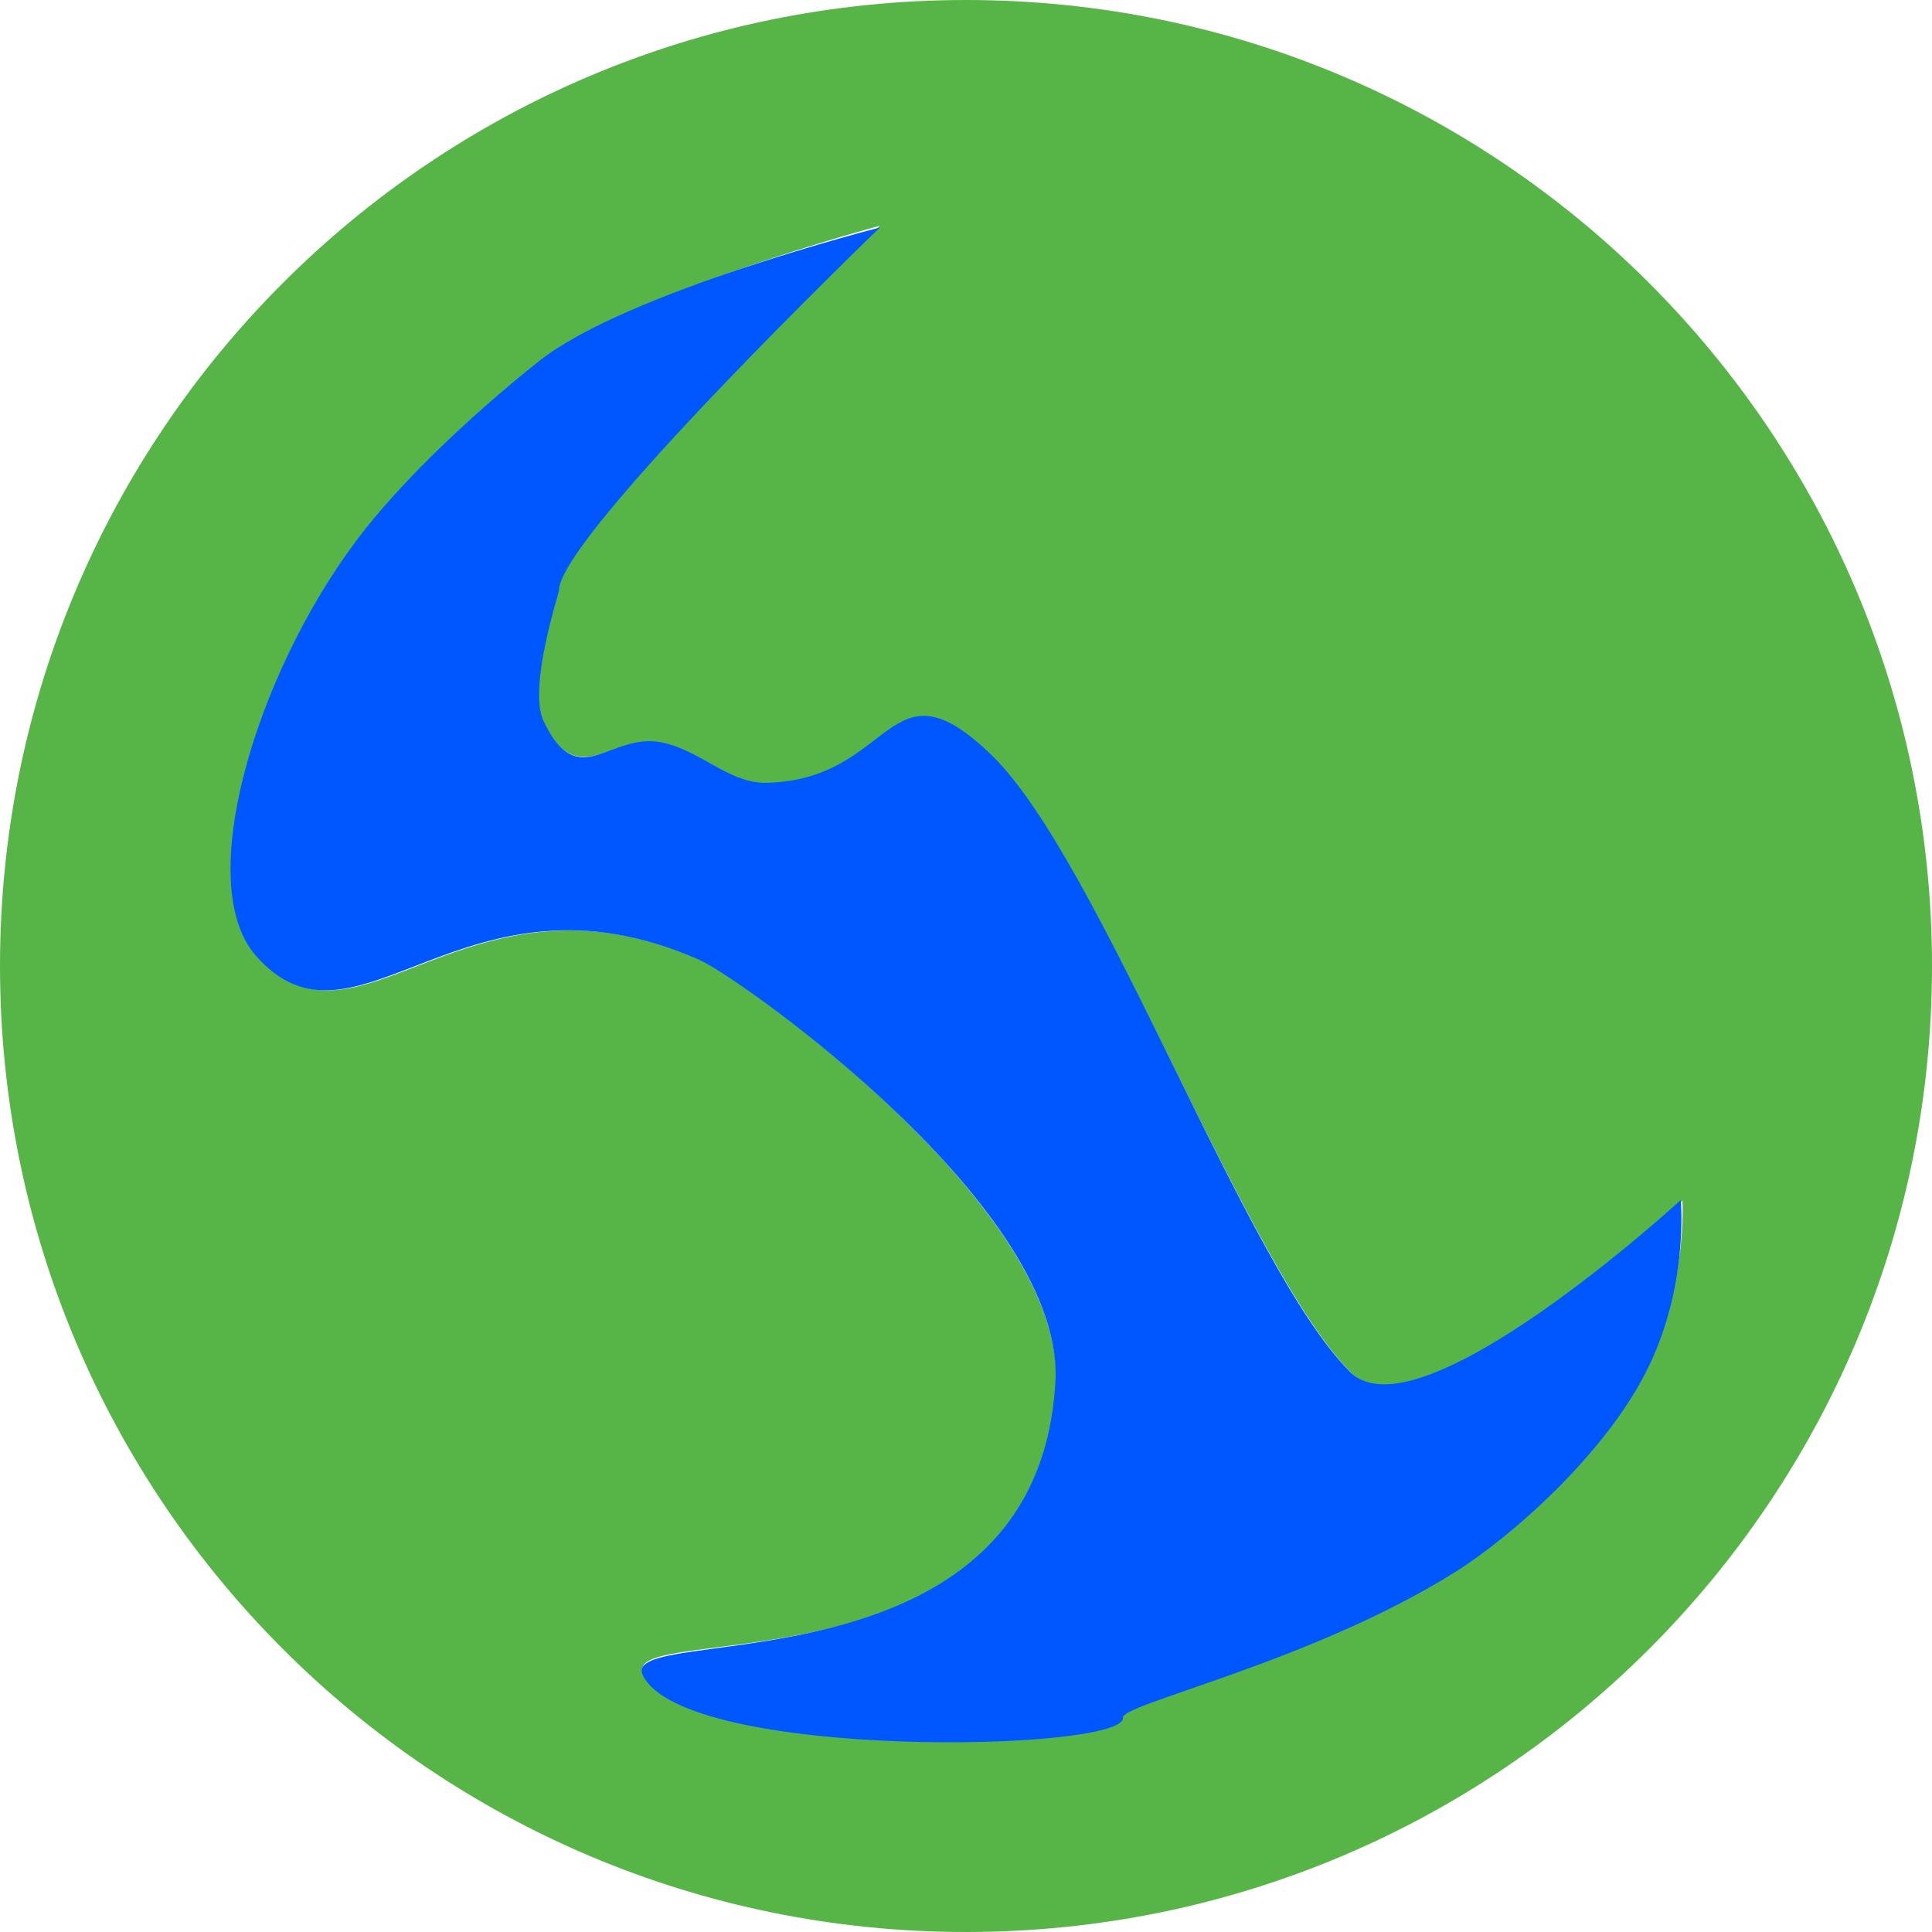 <svg version="1.1" xmlns="http://www.w3.org/2000/svg" xmlns:xlink="http://www.w3.org/1999/xlink" width="56" height="56" viewBox="0,0,56,56"><g transform="translate(-212,-152)"><g data-paper-data="{&quot;isPaintingLayer&quot;:true}" fill-rule="nonzero" stroke="none" stroke-linecap="butt" stroke-linejoin="miter" stroke-miterlimit="10" stroke-dasharray="" stroke-dashoffset="0" style="mix-blend-mode: normal"><path d="M212,180c0,-15.464 12.536,-28 28,-28c15.464,0 28,12.536 28,28c0,15.464 -12.536,28 -28,28c-15.464,0 -28,-12.536 -28,-28zM232.333,179.831c1.161,0.514 10.694,7.314 10.264,12.377c-0.596,9.066 -12.698,6.755 -11.943,8.304c1.209,2.482 13.992,2.219 13.885,1.225c-0.043,-0.396 5.438,-1.603 9.576,-4.188c1.683,-1.052 4.309,-3.392 5.533,-5.767c1.28,-2.485 1.119,-4.983 1.119,-4.983c0,0 -7.59,6.975 -9.581,5.013c-3.02,-2.974 -7.286,-14.789 -10.433,-17.859c-3.063,-2.988 -2.777,0.756 -6.595,0.773c-1.053,-0.043 -1.805,-0.937 -2.928,-1.175c-1.499,-0.317 -2.515,1.449 -3.516,-0.681c-0.458,-0.974 0.454,-3.706 0.454,-3.79c0,-1.56 9.333,-10.536 9.333,-10.536c0,0 -7.298,1.953 -9.833,3.953c-0.815,0.643 -3.59,2.91 -5.333,5.249c-2.891,3.881 -4.693,9.879 -2.869,11.954c2.922,3.325 6.015,-2.906 12.869,0.131z" fill="#57b548" stroke-width="none"/><path d="M219.415,179.698c-1.823,-2.075 -0.012,-8.1 2.879,-11.981c1.742,-2.339 4.53,-4.617 5.345,-5.261c2.535,-2 9.866,-3.862 9.866,-3.862c0,0 -9.303,8.962 -9.303,10.522c0,0.084 -0.905,2.808 -0.447,3.782c1.001,2.13 1.937,0.305 3.435,0.623c1.122,0.238 1.879,1.128 2.931,1.17c3.818,-0.017 3.574,-3.775 6.637,-0.787c3.147,3.07 7.37,14.899 10.39,17.874c1.992,1.961 9.569,-4.993 9.569,-4.993c0,0 0.253,2.537 -1.027,5.022c-1.223,2.374 -3.861,4.729 -5.544,5.78c-4.138,2.585 -9.64,3.803 -9.597,4.199c0.107,0.995 -12.708,1.254 -13.917,-1.228c-0.755,-1.55 11.356,0.668 11.952,-8.398c0.431,-5.063 -9.141,-11.819 -10.302,-12.333c-6.854,-3.037 -9.947,3.197 -12.869,-0.129z" data-paper-data="{&quot;noHover&quot;:false,&quot;origItem&quot;:[&quot;Path&quot;,{&quot;applyMatrix&quot;:true,&quot;segments&quot;:[[[232.33333,179.83066],[-6.85435,-3.03744],[1.16065,0.51433]],[[242.59723,192.20769],[0.43055,-5.06347],[-0.59577,9.06629]],[[230.65414,200.51191],[-0.75504,-1.54954],[1.20931,2.48181]],[[244.53957,201.73678],[0.10697,0.99457],[-0.0426,-0.39605]],[[254.11532,197.54872],[-4.13761,2.5852],[1.68298,-1.05153]],[[259.64817,191.78199],[-1.22336,2.3745],[1.28013,-2.4847]],[260.76698,186.79931],[[251.18552,191.81281],[1.99165,1.96122],[-3.02036,-2.97422]],[[240.75205,173.95355],[3.14719,3.06992],[-3.06328,-2.98806]],[[234.1571,174.72675],[3.81771,-0.01702],[-1.05291,-0.04259]],[[231.22959,173.55201],[1.12231,0.23774],[-1.49862,-0.31745]],[[227.71314,172.87075],[1.00097,2.12997],[-0.45782,-0.9742]],[[228.16667,169.08066],[0,0.08383],[0,-1.55984]],[237.49974,158.54419],[[227.66667,162.49732],[2.53492,-2],[-0.81522,0.64319]],[[222.33379,167.746],[1.74248,-2.33891],[-2.89128,3.88092]],[[219.46447,179.69953],[-1.82327,-2.07476],[2.9221,3.32514]]],&quot;closed&quot;:true,&quot;fillColor&quot;:[1,1,1]}]}" fill="#0056ff" stroke-width="0.5"/></g></g></svg>